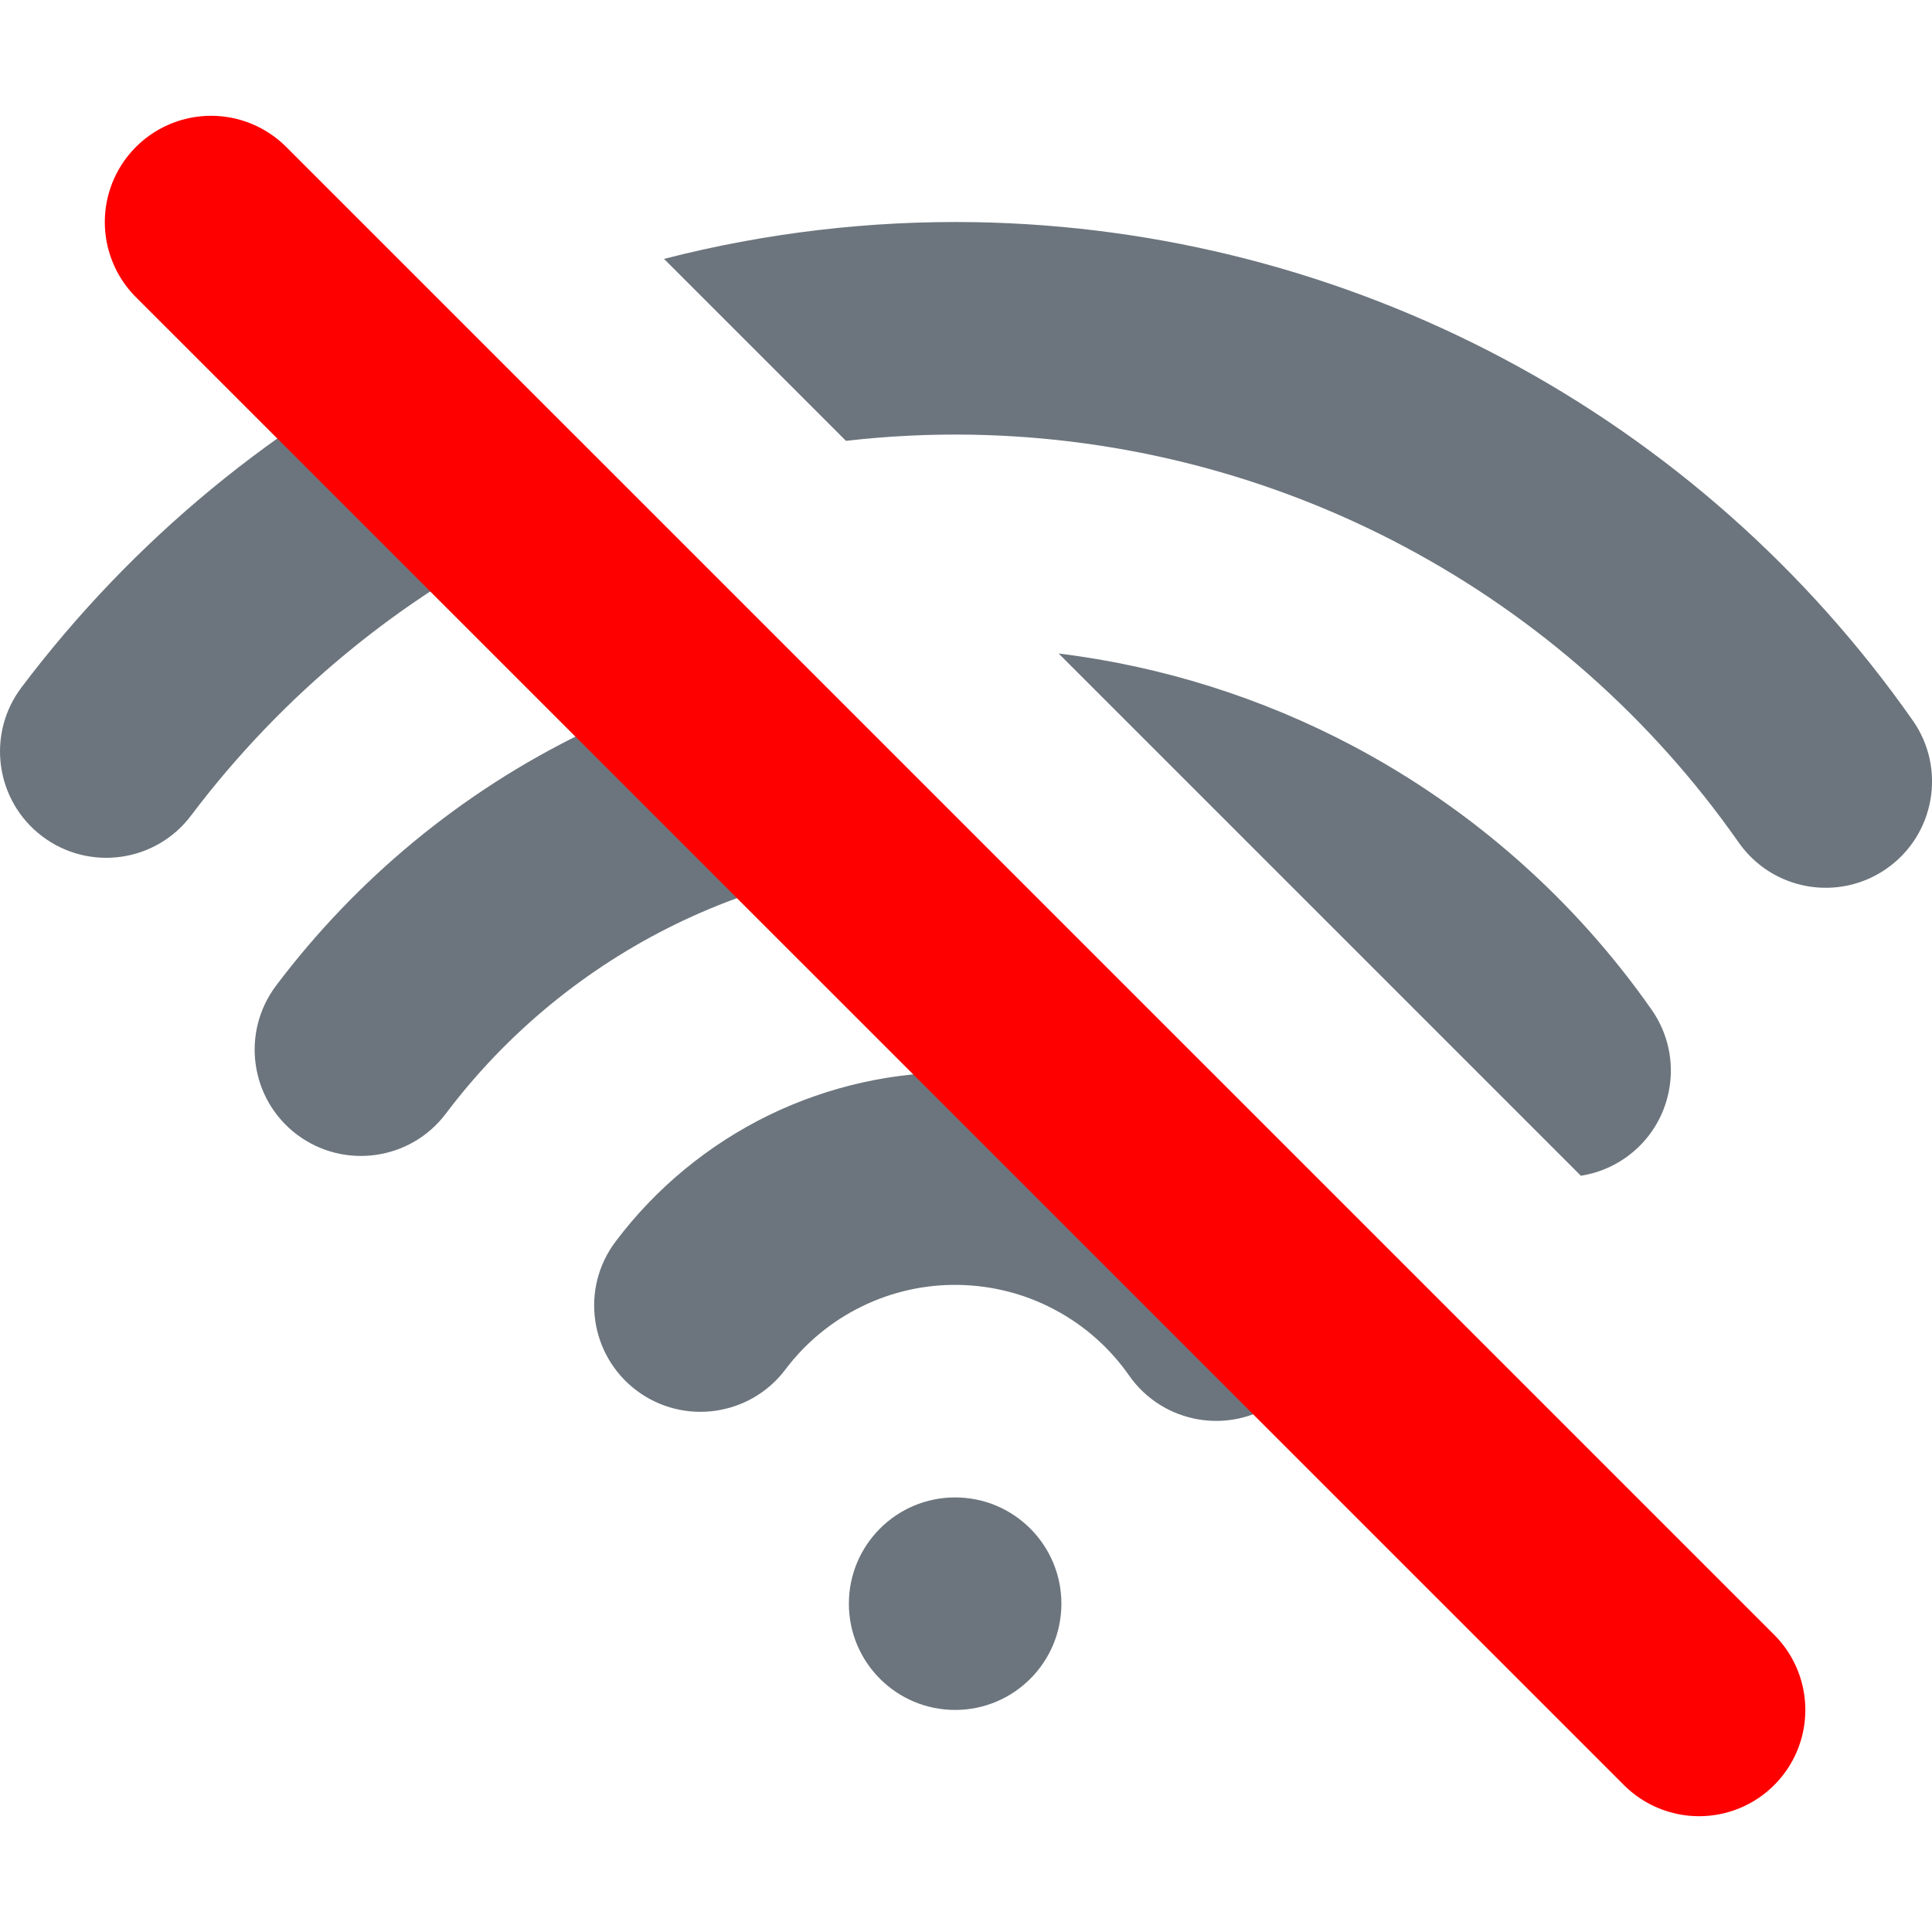 <?xml version="1.0" encoding="UTF-8" standalone="no"?>
<svg viewBox="0 0 16 16" fill="none" xmlns="http://www.w3.org/2000/svg">
  <path
    fill-rule="evenodd"
    clip-rule="evenodd"
    d="m 3.678,2.812 c -0.004,0.002 -0.008,0.004 -0.013,0.006 C 2.292,3.488 1.097,4.474 0.177,5.694 -0.115,6.082 -0.038,6.634 0.351,6.927 0.739,7.219 1.291,7.142 1.583,6.753 2.336,5.755 3.313,4.949 4.437,4.401 4.626,4.309 4.818,4.224 5.013,4.148 Z M 6.391,5.525 C 5.85,5.645 5.324,5.828 4.823,6.072 3.824,6.559 2.955,7.276 2.286,8.163 1.994,8.552 2.071,9.103 2.459,9.396 2.848,9.688 3.399,9.611 3.692,9.223 4.194,8.557 4.846,8.02 5.595,7.654 6.339,7.291 7.158,7.108 7.986,7.12 Z M 13.092,9.737 8.767,5.412 c 0.855,0.105 1.685,0.366 2.449,0.772 0.981,0.522 1.825,1.268 2.462,2.178 0.279,0.398 0.182,0.947 -0.216,1.226 -0.114,0.08 -0.241,0.129 -0.37,0.149 z M 7.006,3.651 5.499,2.144 c 0.84,-0.216 1.707,-0.319 2.58,-0.304 1.528,0.027 3.027,0.415 4.376,1.132 1.349,0.717 2.509,1.744 3.386,2.995 0.279,0.398 0.182,0.947 -0.216,1.226 C 15.226,7.472 14.678,7.375 14.399,6.977 13.682,5.953 12.733,5.113 11.629,4.526 10.525,3.939 9.298,3.622 8.048,3.6 7.699,3.594 7.351,3.611 7.006,3.651 Z m 1.784,9.63 c 0,-0.486 -0.394,-0.88 -0.88,-0.88 -0.486,0 -0.88,0.394 -0.88,0.88 0,0.486 0.394,0.88 0.88,0.88 0.486,0 0.88,-0.394 0.88,-0.88 z M 6.366,9.236 C 6.866,8.993 7.416,8.871 7.971,8.881 c 0.555,0.01 1.101,0.151 1.591,0.412 0.491,0.261 0.912,0.634 1.231,1.089 0.279,0.398 0.182,0.947 -0.216,1.226 -0.398,0.279 -0.947,0.182 -1.226,-0.216 C 9.192,11.164 8.981,10.977 8.736,10.847 8.491,10.716 8.218,10.646 7.94,10.641 7.663,10.636 7.388,10.697 7.138,10.819 6.888,10.941 6.671,11.12 6.504,11.342 6.211,11.73 5.659,11.807 5.271,11.515 4.883,11.222 4.805,10.67 5.098,10.282 5.432,9.838 5.867,9.48 6.366,9.236 Z"
    fill="#6c757d" />
  <path
    d="M 1.748,1.839 14.071,14.161"
    stroke="#ff0000"
    stroke-width="1.76"
    stroke-linecap="round" />
</svg>
